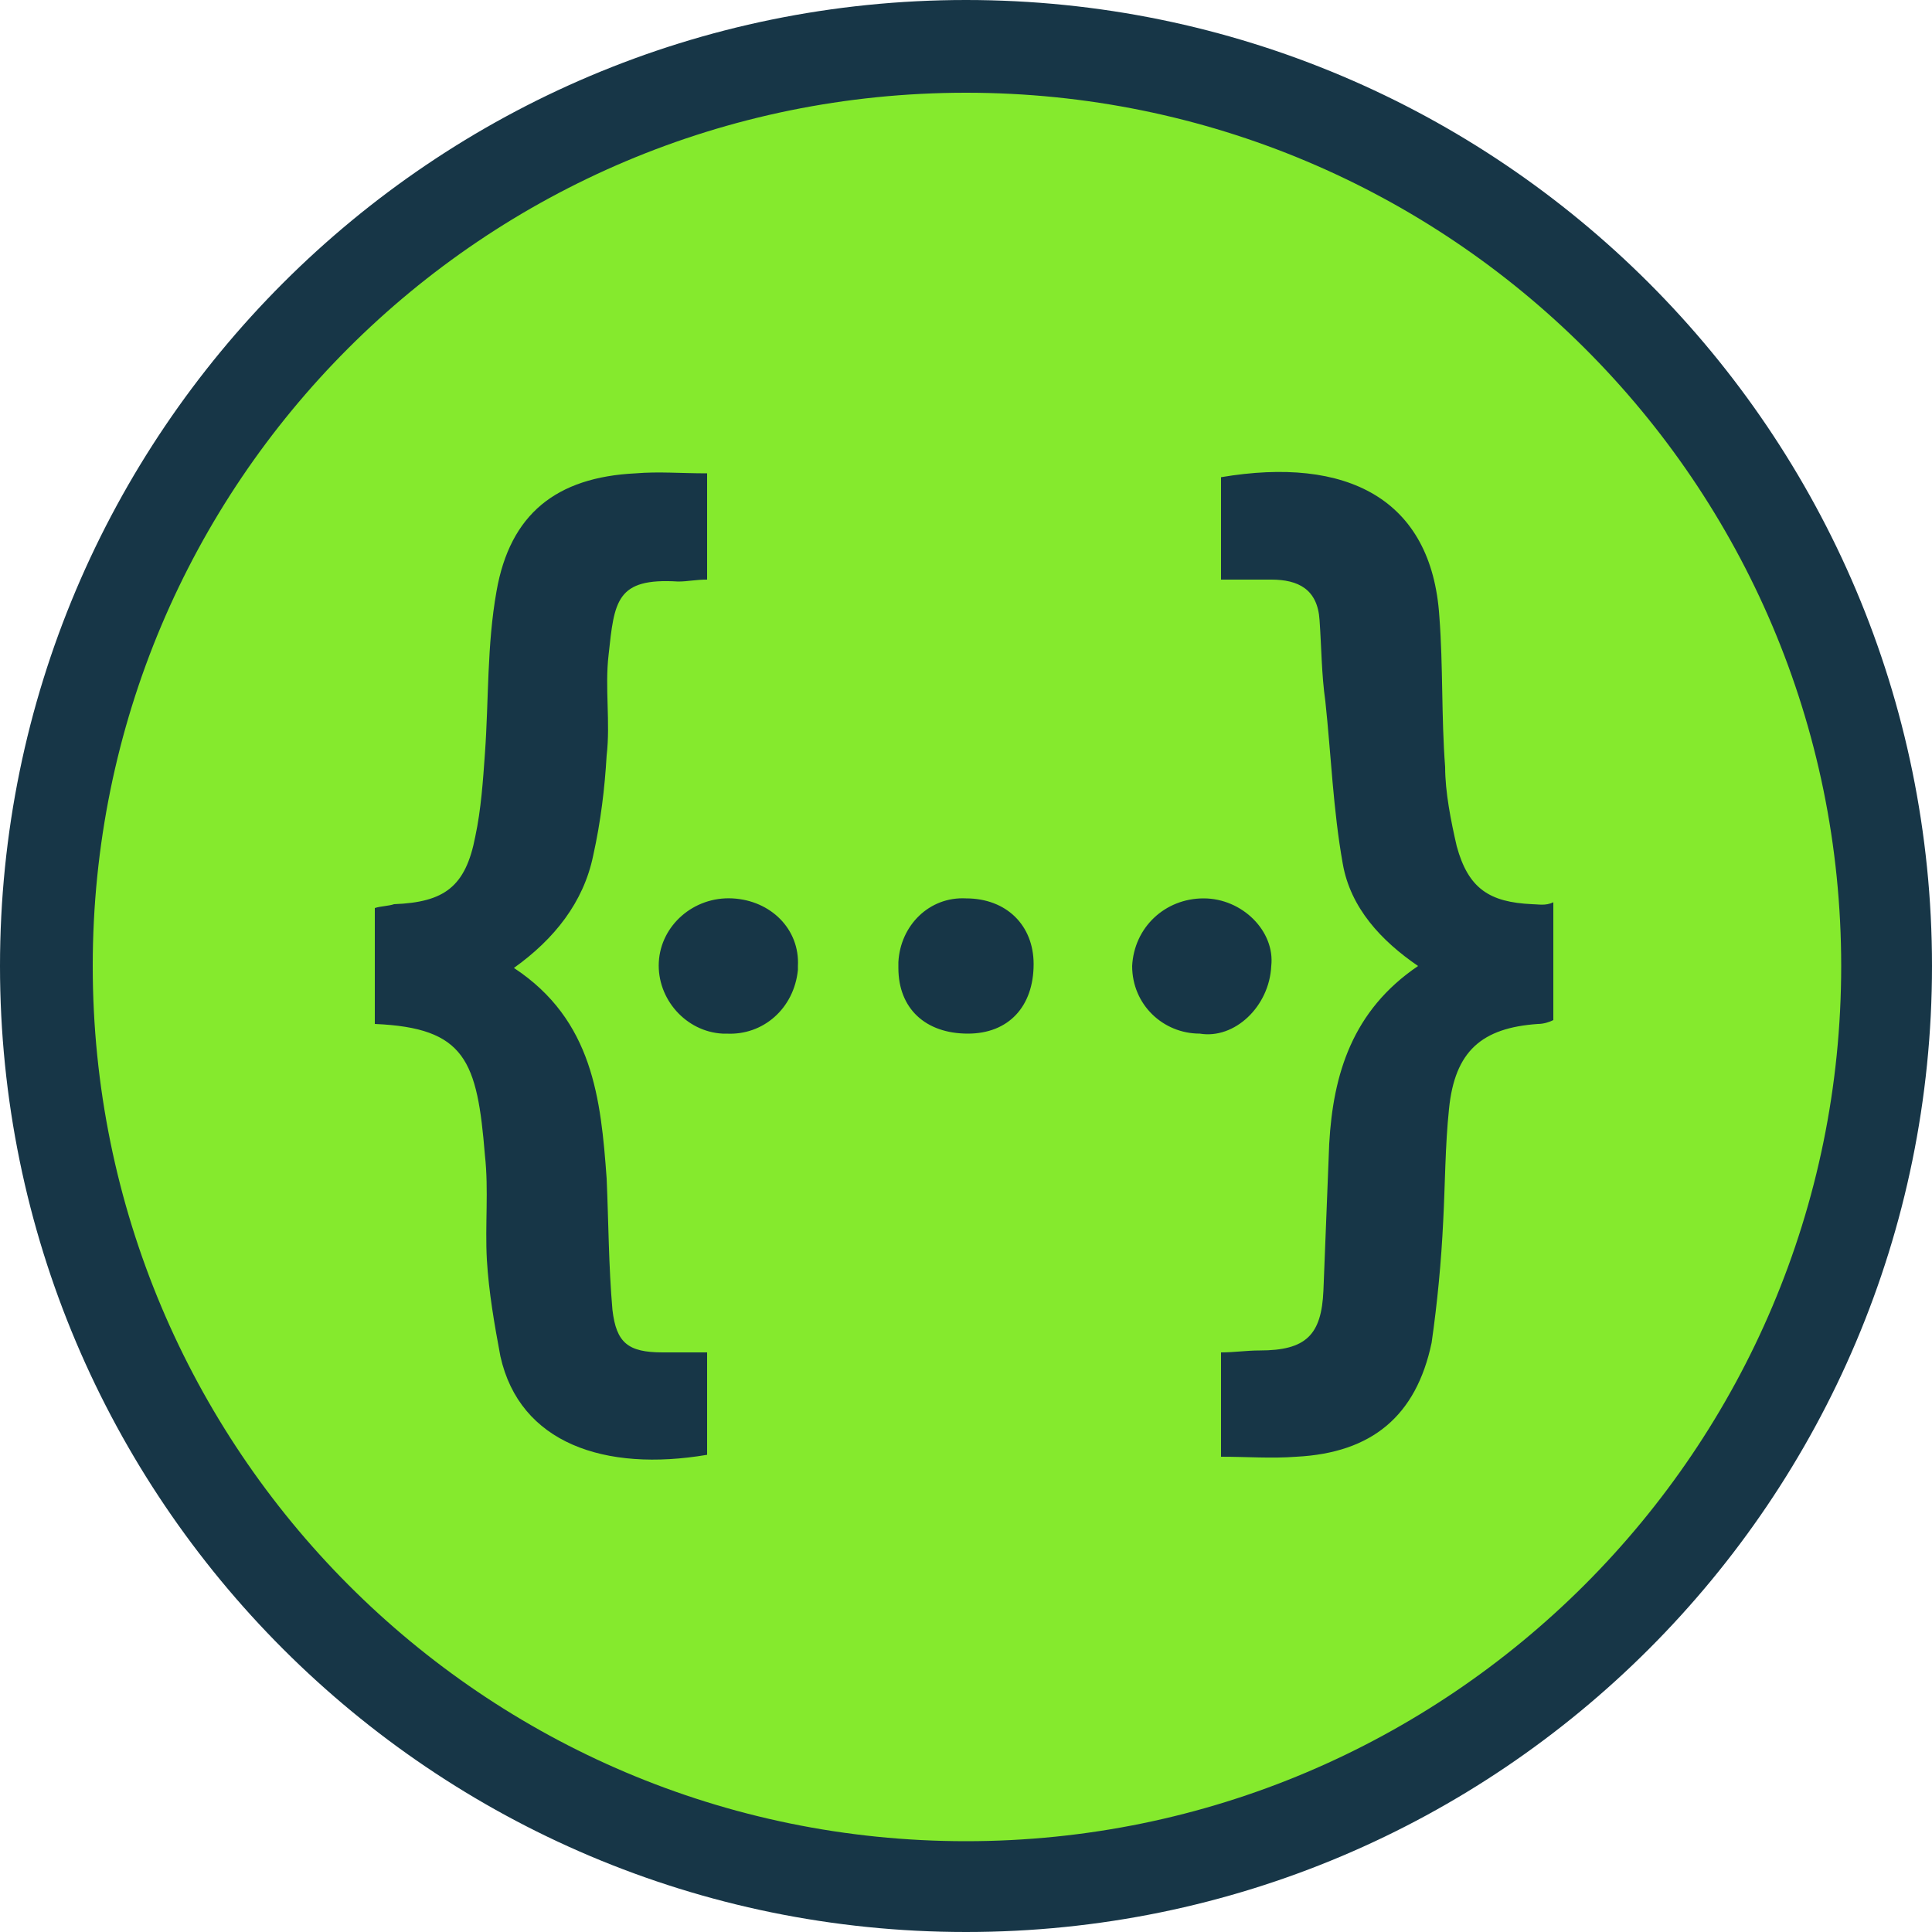 <svg xmlns="http://www.w3.org/2000/svg" viewBox="0 0 100 100">
	<path fill="#85EA2D" d="M50 97.7C23.8 97.7 2.4 76.3 2.4 50 2.4 23.7 23.8 2.4 50 2.4c26.2 0 47.7 21.4 47.7 47.6 0 26.2-21.4 47.7-47.7 47.7Z"/>
	<path fill="#173647" d="M50 4.8C75 4.8 95.3 25 95.3 50 95.3 75 75 95.3 50 95.3 25 95.3 4.8 75 4.8 50 4.8 25 25 4.8 50 4.8ZM50 0C22.4 0 0 22.4 0 50s22.4 50 50 50 50-22.4 50-50S77.6 0 50 0Z"/>
	<path fill="#173647" d="M31.5 33.9c-.2 1.7.1 3.5-.1 5.2-.1 1.7-.3 3.4-.7 5.2-.5 2.4-2 4.3-4.1 5.8 4.1 2.7 4.5 6.8 4.8 10.9.1 2.3.1 4.5.3 6.8.2 1.7.8 2.2 2.6 2.2h2.3v5.3c-5.3.9-9.7-.6-10.7-5.1-.3-1.6-.6-3.3-.7-5-.1-1.8.1-3.6-.1-5.4-.4-4.9-1-6.6-5.7-6.8v-6c.3-.1.7-.1 1-.2 2.6-.1 3.7-.9 4.2-3.5.3-1.4.4-2.9.5-4.3.2-2.8.1-5.6.6-8.4.7-4 3.1-5.9 7.2-6.1 1.2-.1 2.3 0 3.7 0V30c-.6 0-1 .1-1.5.1-3.2-.2-3.3 1-3.6 3.8Zm6.4 12.6c-2-.1-3.7 1.4-3.8 3.3-.1 1.9 1.4 3.6 3.3 3.7h.2c1.9.1 3.5-1.3 3.7-3.3V50c.1-1.9-1.4-3.4-3.4-3.5Zm12.1 0c-1.9-.1-3.4 1.4-3.5 3.3v.3c0 2.1 1.4 3.4 3.6 3.4 2.1 0 3.4-1.4 3.4-3.6 0-2-1.4-3.4-3.5-3.4Zm12.3 0c-2 0-3.6 1.5-3.7 3.5 0 2 1.6 3.5 3.5 3.5 1.8.3 3.6-1.4 3.7-3.5.2-1.8-1.5-3.5-3.5-3.5Zm17 .3c-2.2-.1-3.3-.8-3.9-3-.3-1.3-.6-2.8-.6-4.1-.2-2.6-.1-5.2-.3-7.8-.4-6.1-4.8-8.3-11.3-7.2V30h2.6c1.4 0 2.4.5 2.5 2.1.1 1.4.1 2.8.3 4.2.3 2.8.4 5.6.9 8.4.4 2.3 2 4 3.9 5.3-3.4 2.3-4.4 5.6-4.6 9.2-.1 2.5-.2 5.1-.3 7.6-.1 2.3-.9 3.1-3.3 3.1-.7 0-1.3.1-2 .1v5.4c1.4 0 2.6.1 3.9 0 3.9-.2 6.2-2.1 7-5.9.3-2.1.5-4.2.6-6.3.1-1.9.1-3.9.3-5.8.3-3 1.7-4.2 4.6-4.4.3 0 .6-.1.8-.2v-6.1c-.4.2-.8.1-1.1.1Z"/>
</svg>